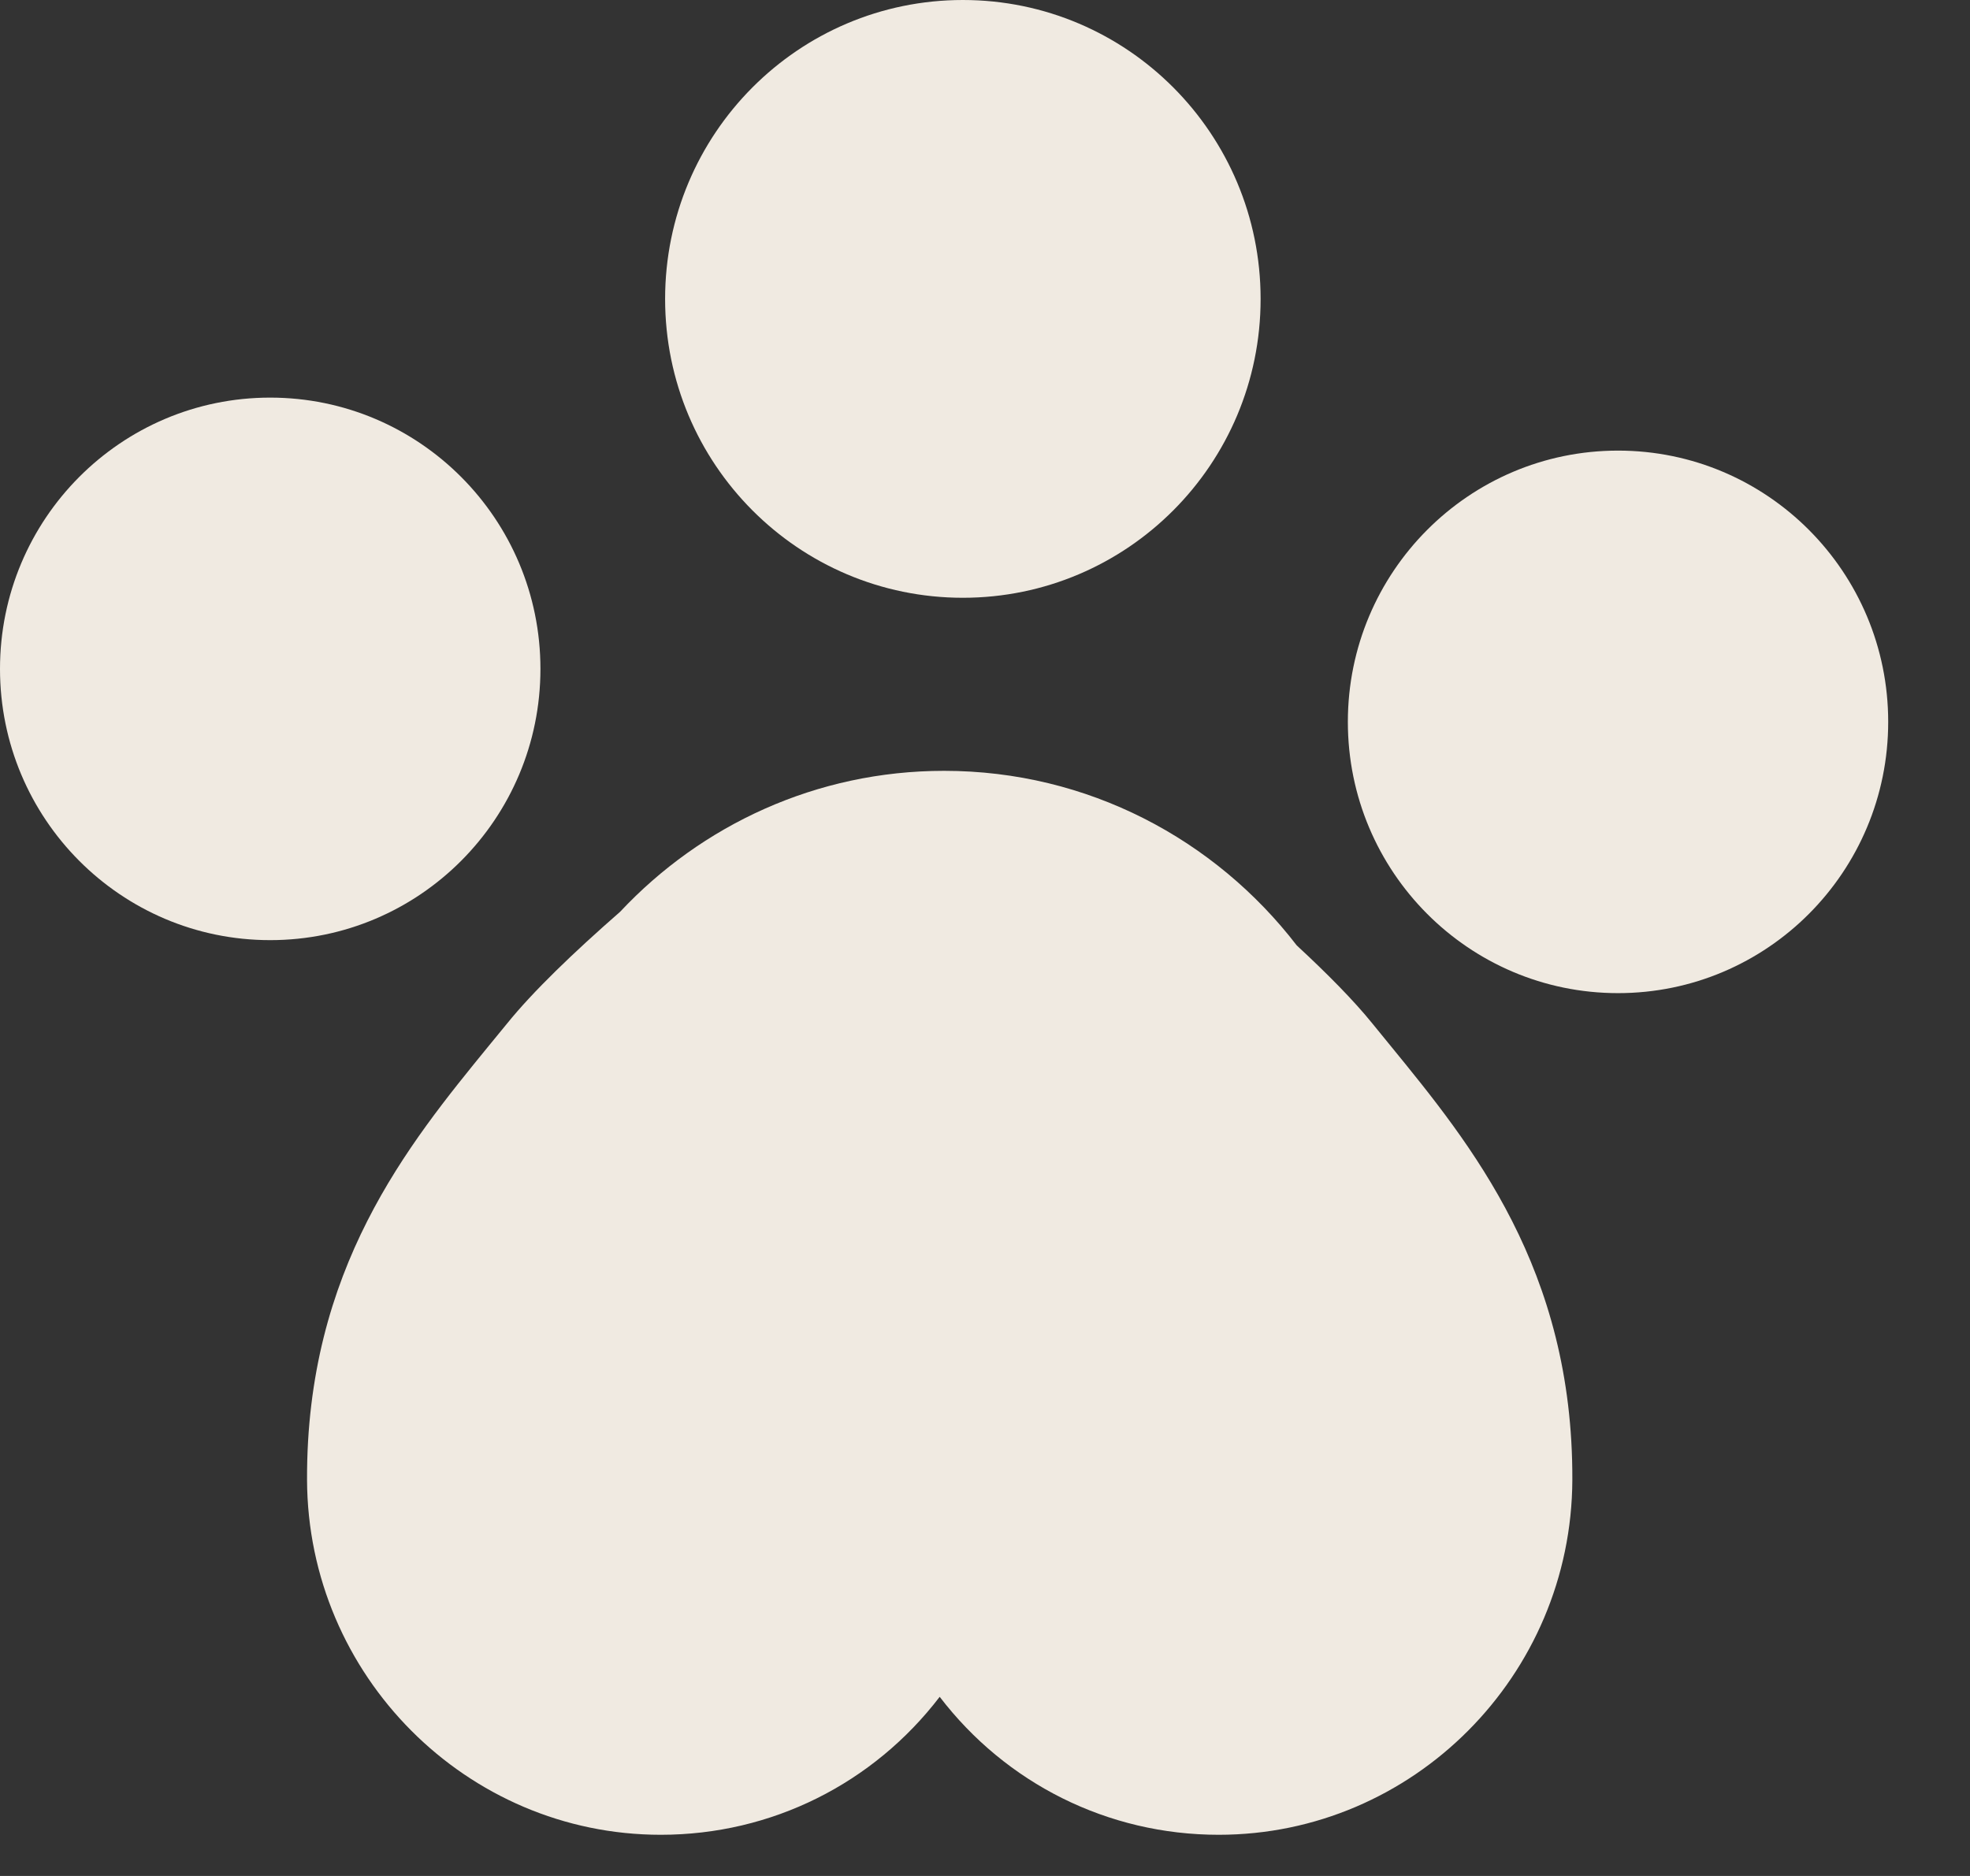 <svg width="21" height="20" viewBox="0 0 21 20" fill="none" xmlns="http://www.w3.org/2000/svg">
<rect x="0" y="0" width="21" height="20" fill="#333333" stroke="none"/>
<path d="M5.761 7.131C5.761 5.534 4.471 4.239 2.88 4.239C1.289 4.239 0 5.534 0 7.131C0 8.729 1.289 10.023 2.88 10.023C4.471 10.023 5.761 8.729 5.761 7.131Z" fill="#F0EAE1"/>
<path d="M17.248 4.804C15.658 4.804 14.368 6.099 14.368 7.696C14.368 9.294 15.658 10.588 17.248 10.588C18.839 10.588 20.128 9.294 20.128 7.696C20.128 6.099 18.839 4.804 17.248 4.804Z" fill="#F0EAE1"/>
<path d="M14.632 10.915C14.432 10.667 14.148 10.38 13.823 10.079C12.954 8.949 11.596 8.218 10.064 8.218C8.701 8.218 7.476 8.797 6.61 9.721C6.118 10.151 5.681 10.57 5.403 10.915L5.216 11.143C4.347 12.207 3.265 13.531 3.273 15.777C3.281 17.863 4.973 19.561 7.044 19.561C8.228 19.561 9.312 19.012 10.017 18.09C10.722 19.012 11.807 19.561 12.991 19.561C15.062 19.561 16.753 17.864 16.761 15.777C16.769 13.531 15.687 12.207 14.818 11.143L14.632 10.915Z" fill="#F0EAE1"/>
<path d="M10.264 6.373C12.017 6.373 13.438 4.947 13.438 3.187C13.438 1.427 12.017 0 10.264 0C8.511 0 7.09 1.427 7.09 3.187C7.09 4.947 8.511 6.373 10.264 6.373Z" fill="#F0EAE1"/>
</svg>
